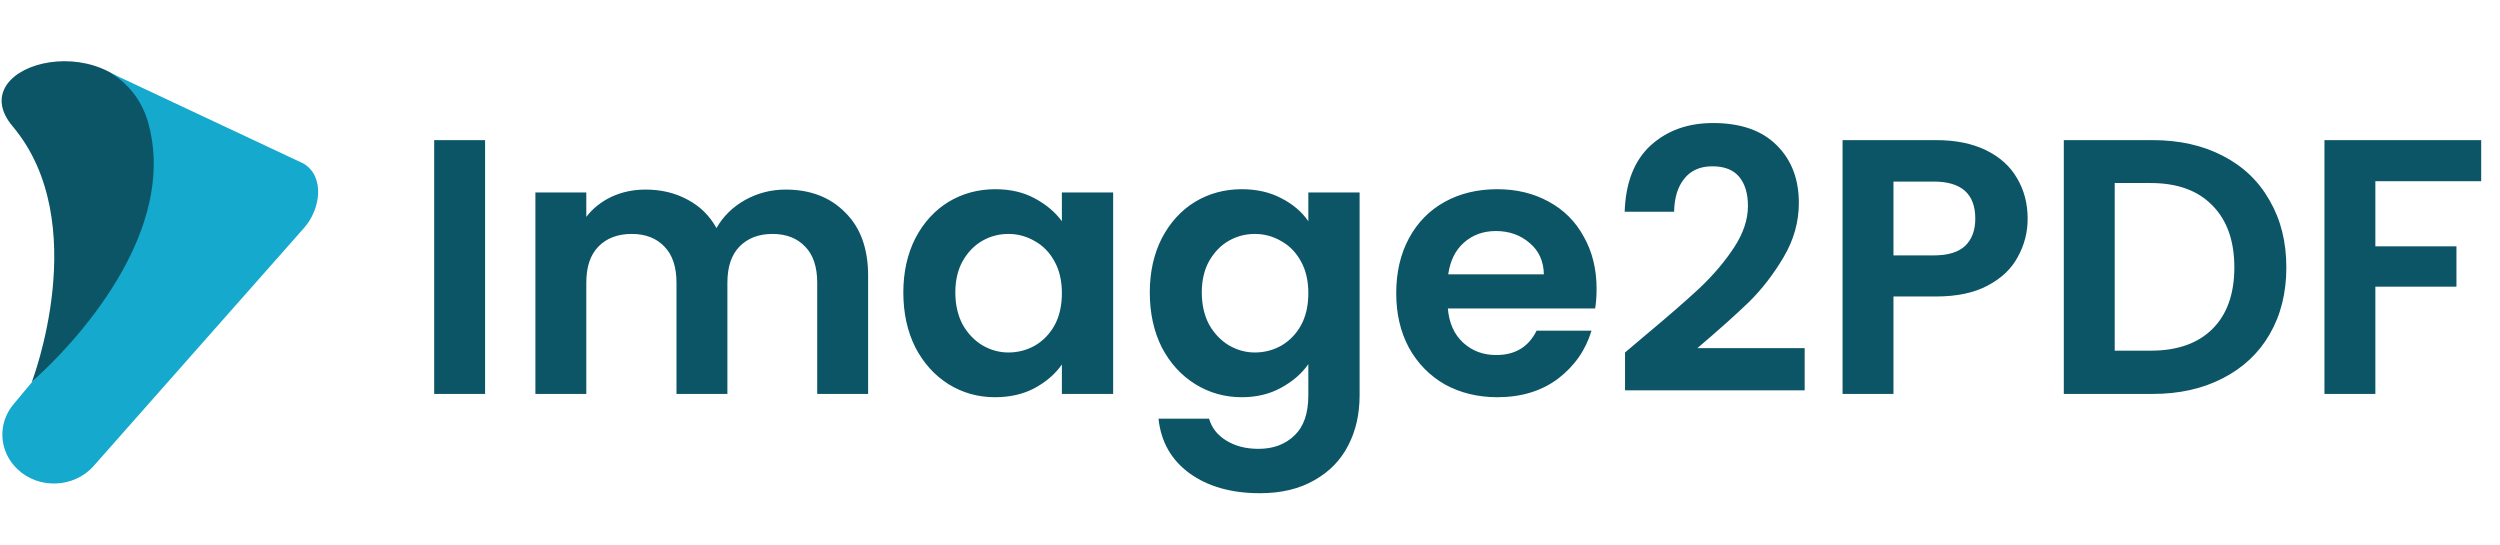<svg width="165" height="36" viewBox="0 0 165 36" fill="none" xmlns="http://www.w3.org/2000/svg">
<path d="M32.016 9.248V26H28.656V9.248H32.016ZM51.848 12.512C53.48 12.512 54.792 13.016 55.784 14.024C56.792 15.016 57.296 16.408 57.296 18.2V26H53.936V18.656C53.936 17.616 53.672 16.824 53.144 16.28C52.616 15.72 51.896 15.44 50.984 15.44C50.072 15.44 49.344 15.72 48.8 16.28C48.272 16.824 48.008 17.616 48.008 18.656V26H44.648V18.656C44.648 17.616 44.384 16.824 43.856 16.28C43.328 15.72 42.608 15.44 41.696 15.44C40.768 15.44 40.032 15.72 39.488 16.28C38.96 16.824 38.696 17.616 38.696 18.656V26H35.336V12.704H38.696V14.312C39.128 13.752 39.68 13.312 40.352 12.992C41.04 12.672 41.792 12.512 42.608 12.512C43.648 12.512 44.576 12.736 45.392 13.184C46.208 13.616 46.84 14.24 47.288 15.056C47.72 14.288 48.344 13.672 49.16 13.208C49.992 12.744 50.888 12.512 51.848 12.512ZM59.62 19.304C59.62 17.96 59.884 16.768 60.412 15.728C60.956 14.688 61.684 13.888 62.596 13.328C63.524 12.768 64.556 12.488 65.692 12.488C66.684 12.488 67.548 12.688 68.284 13.088C69.036 13.488 69.636 13.992 70.084 14.6V12.704H73.468V26H70.084V24.056C69.652 24.68 69.052 25.2 68.284 25.616C67.532 26.016 66.66 26.216 65.668 26.216C64.548 26.216 63.524 25.928 62.596 25.352C61.684 24.776 60.956 23.968 60.412 22.928C59.884 21.872 59.62 20.664 59.62 19.304ZM70.084 19.352C70.084 18.536 69.924 17.84 69.604 17.264C69.284 16.672 68.852 16.224 68.308 15.92C67.764 15.6 67.18 15.44 66.556 15.44C65.932 15.44 65.356 15.592 64.828 15.896C64.3 16.2 63.868 16.648 63.532 17.24C63.212 17.816 63.052 18.504 63.052 19.304C63.052 20.104 63.212 20.808 63.532 21.416C63.868 22.008 64.3 22.464 64.828 22.784C65.372 23.104 65.948 23.264 66.556 23.264C67.18 23.264 67.764 23.112 68.308 22.808C68.852 22.488 69.284 22.04 69.604 21.464C69.924 20.872 70.084 20.168 70.084 19.352ZM81.958 12.488C82.95 12.488 83.822 12.688 84.574 13.088C85.326 13.472 85.918 13.976 86.35 14.6V12.704H89.734V26.096C89.734 27.328 89.486 28.424 88.99 29.384C88.494 30.36 87.75 31.128 86.758 31.688C85.766 32.264 84.566 32.552 83.158 32.552C81.27 32.552 79.718 32.112 78.502 31.232C77.302 30.352 76.622 29.152 76.462 27.632H79.798C79.974 28.24 80.35 28.72 80.926 29.072C81.518 29.44 82.23 29.624 83.062 29.624C84.038 29.624 84.83 29.328 85.438 28.736C86.046 28.16 86.35 27.28 86.35 26.096V24.032C85.918 24.656 85.318 25.176 84.55 25.592C83.798 26.008 82.934 26.216 81.958 26.216C80.838 26.216 79.814 25.928 78.886 25.352C77.958 24.776 77.222 23.968 76.678 22.928C76.15 21.872 75.886 20.664 75.886 19.304C75.886 17.96 76.15 16.768 76.678 15.728C77.222 14.688 77.95 13.888 78.862 13.328C79.79 12.768 80.822 12.488 81.958 12.488ZM86.35 19.352C86.35 18.536 86.19 17.84 85.87 17.264C85.55 16.672 85.118 16.224 84.574 15.92C84.03 15.6 83.446 15.44 82.822 15.44C82.198 15.44 81.622 15.592 81.094 15.896C80.566 16.2 80.134 16.648 79.798 17.24C79.478 17.816 79.318 18.504 79.318 19.304C79.318 20.104 79.478 20.808 79.798 21.416C80.134 22.008 80.566 22.464 81.094 22.784C81.638 23.104 82.214 23.264 82.822 23.264C83.446 23.264 84.03 23.112 84.574 22.808C85.118 22.488 85.55 22.04 85.87 21.464C86.19 20.872 86.35 20.168 86.35 19.352ZM105.375 19.064C105.375 19.544 105.343 19.976 105.279 20.36H95.559C95.639 21.32 95.975 22.072 96.567 22.616C97.159 23.16 97.887 23.432 98.751 23.432C99.999 23.432 100.887 22.896 101.415 21.824H105.039C104.655 23.104 103.919 24.16 102.831 24.992C101.743 25.808 100.407 26.216 98.823 26.216C97.543 26.216 96.391 25.936 95.367 25.376C94.359 24.8 93.567 23.992 92.991 22.952C92.431 21.912 92.151 20.712 92.151 19.352C92.151 17.976 92.431 16.768 92.991 15.728C93.551 14.688 94.335 13.888 95.343 13.328C96.351 12.768 97.511 12.488 98.823 12.488C100.087 12.488 101.215 12.76 102.207 13.304C103.215 13.848 103.991 14.624 104.535 15.632C105.095 16.624 105.375 17.768 105.375 19.064ZM101.895 18.104C101.879 17.24 101.567 16.552 100.959 16.04C100.351 15.512 99.607 15.248 98.727 15.248C97.895 15.248 97.191 15.504 96.615 16.016C96.055 16.512 95.711 17.208 95.583 18.104H101.895ZM108.5 22.208C110.036 20.928 111.26 19.864 112.172 19.016C113.084 18.152 113.844 17.256 114.452 16.328C115.06 15.4 115.364 14.488 115.364 13.592C115.364 12.776 115.172 12.136 114.788 11.672C114.404 11.208 113.812 10.976 113.012 10.976C112.212 10.976 111.596 11.248 111.164 11.792C110.732 12.32 110.508 13.048 110.492 13.976H107.228C107.292 12.056 107.86 10.6 108.932 9.608C110.02 8.616 111.396 8.12 113.06 8.12C114.884 8.12 116.284 8.608 117.26 9.584C118.236 10.544 118.724 11.816 118.724 13.4C118.724 14.648 118.388 15.84 117.716 16.976C117.044 18.112 116.276 19.104 115.412 19.952C114.548 20.784 113.42 21.792 112.028 22.976H119.108V25.76H107.252V23.264L108.5 22.208ZM133.825 14.432C133.825 15.328 133.609 16.168 133.177 16.952C132.761 17.736 132.097 18.368 131.185 18.848C130.289 19.328 129.153 19.568 127.777 19.568H124.969V26H121.609V9.248H127.777C129.073 9.248 130.177 9.472 131.089 9.92C132.001 10.368 132.681 10.984 133.129 11.768C133.593 12.552 133.825 13.44 133.825 14.432ZM127.633 16.856C128.561 16.856 129.249 16.648 129.697 16.232C130.145 15.8 130.369 15.2 130.369 14.432C130.369 12.8 129.457 11.984 127.633 11.984H124.969V16.856H127.633ZM142.067 9.248C143.827 9.248 145.371 9.592 146.699 10.28C148.043 10.968 149.075 11.952 149.795 13.232C150.531 14.496 150.899 15.968 150.899 17.648C150.899 19.328 150.531 20.8 149.795 22.064C149.075 23.312 148.043 24.28 146.699 24.968C145.371 25.656 143.827 26 142.067 26H136.211V9.248H142.067ZM141.947 23.144C143.707 23.144 145.067 22.664 146.027 21.704C146.987 20.744 147.467 19.392 147.467 17.648C147.467 15.904 146.987 14.544 146.027 13.568C145.067 12.576 143.707 12.08 141.947 12.08H139.571V23.144H141.947ZM163.758 9.248V11.96H156.774V16.256H162.126V18.92H156.774V26H153.414V9.248H163.758Z" fill="#0B5567"/>
<g clip-path="url(#clip0)">
<path d="M0.834 8.336C-2.743 4.094 7.938 1.377 9.908 8.135C11.565 13.806 8.723 19.512 2.093 25.23C2.093 25.23 6.168 14.668 0.834 8.336L0.834 8.336Z" fill="#0B5567"/>
<path d="M2.18 25.136C6.63 21.072 11.59 14.314 9.758 8.017C9.322 6.552 8.424 5.512 7.353 4.839L20.028 10.793C21.461 11.644 21.162 13.818 20.065 15.046L6.156 30.783C4.86 32.213 2.554 32.295 1.158 30.972C-0.076 29.802 -0.188 27.948 0.909 26.66L2.18 25.136Z" fill="#15A9CE"/>
</g>
<defs>
<clipPath id="clip0">
<rect width="28" height="21" fill="white" transform="matrix(4.37114e-08 -1 -1 -4.37114e-08 21 32)"/>
</clipPath>
</defs>
</svg>
